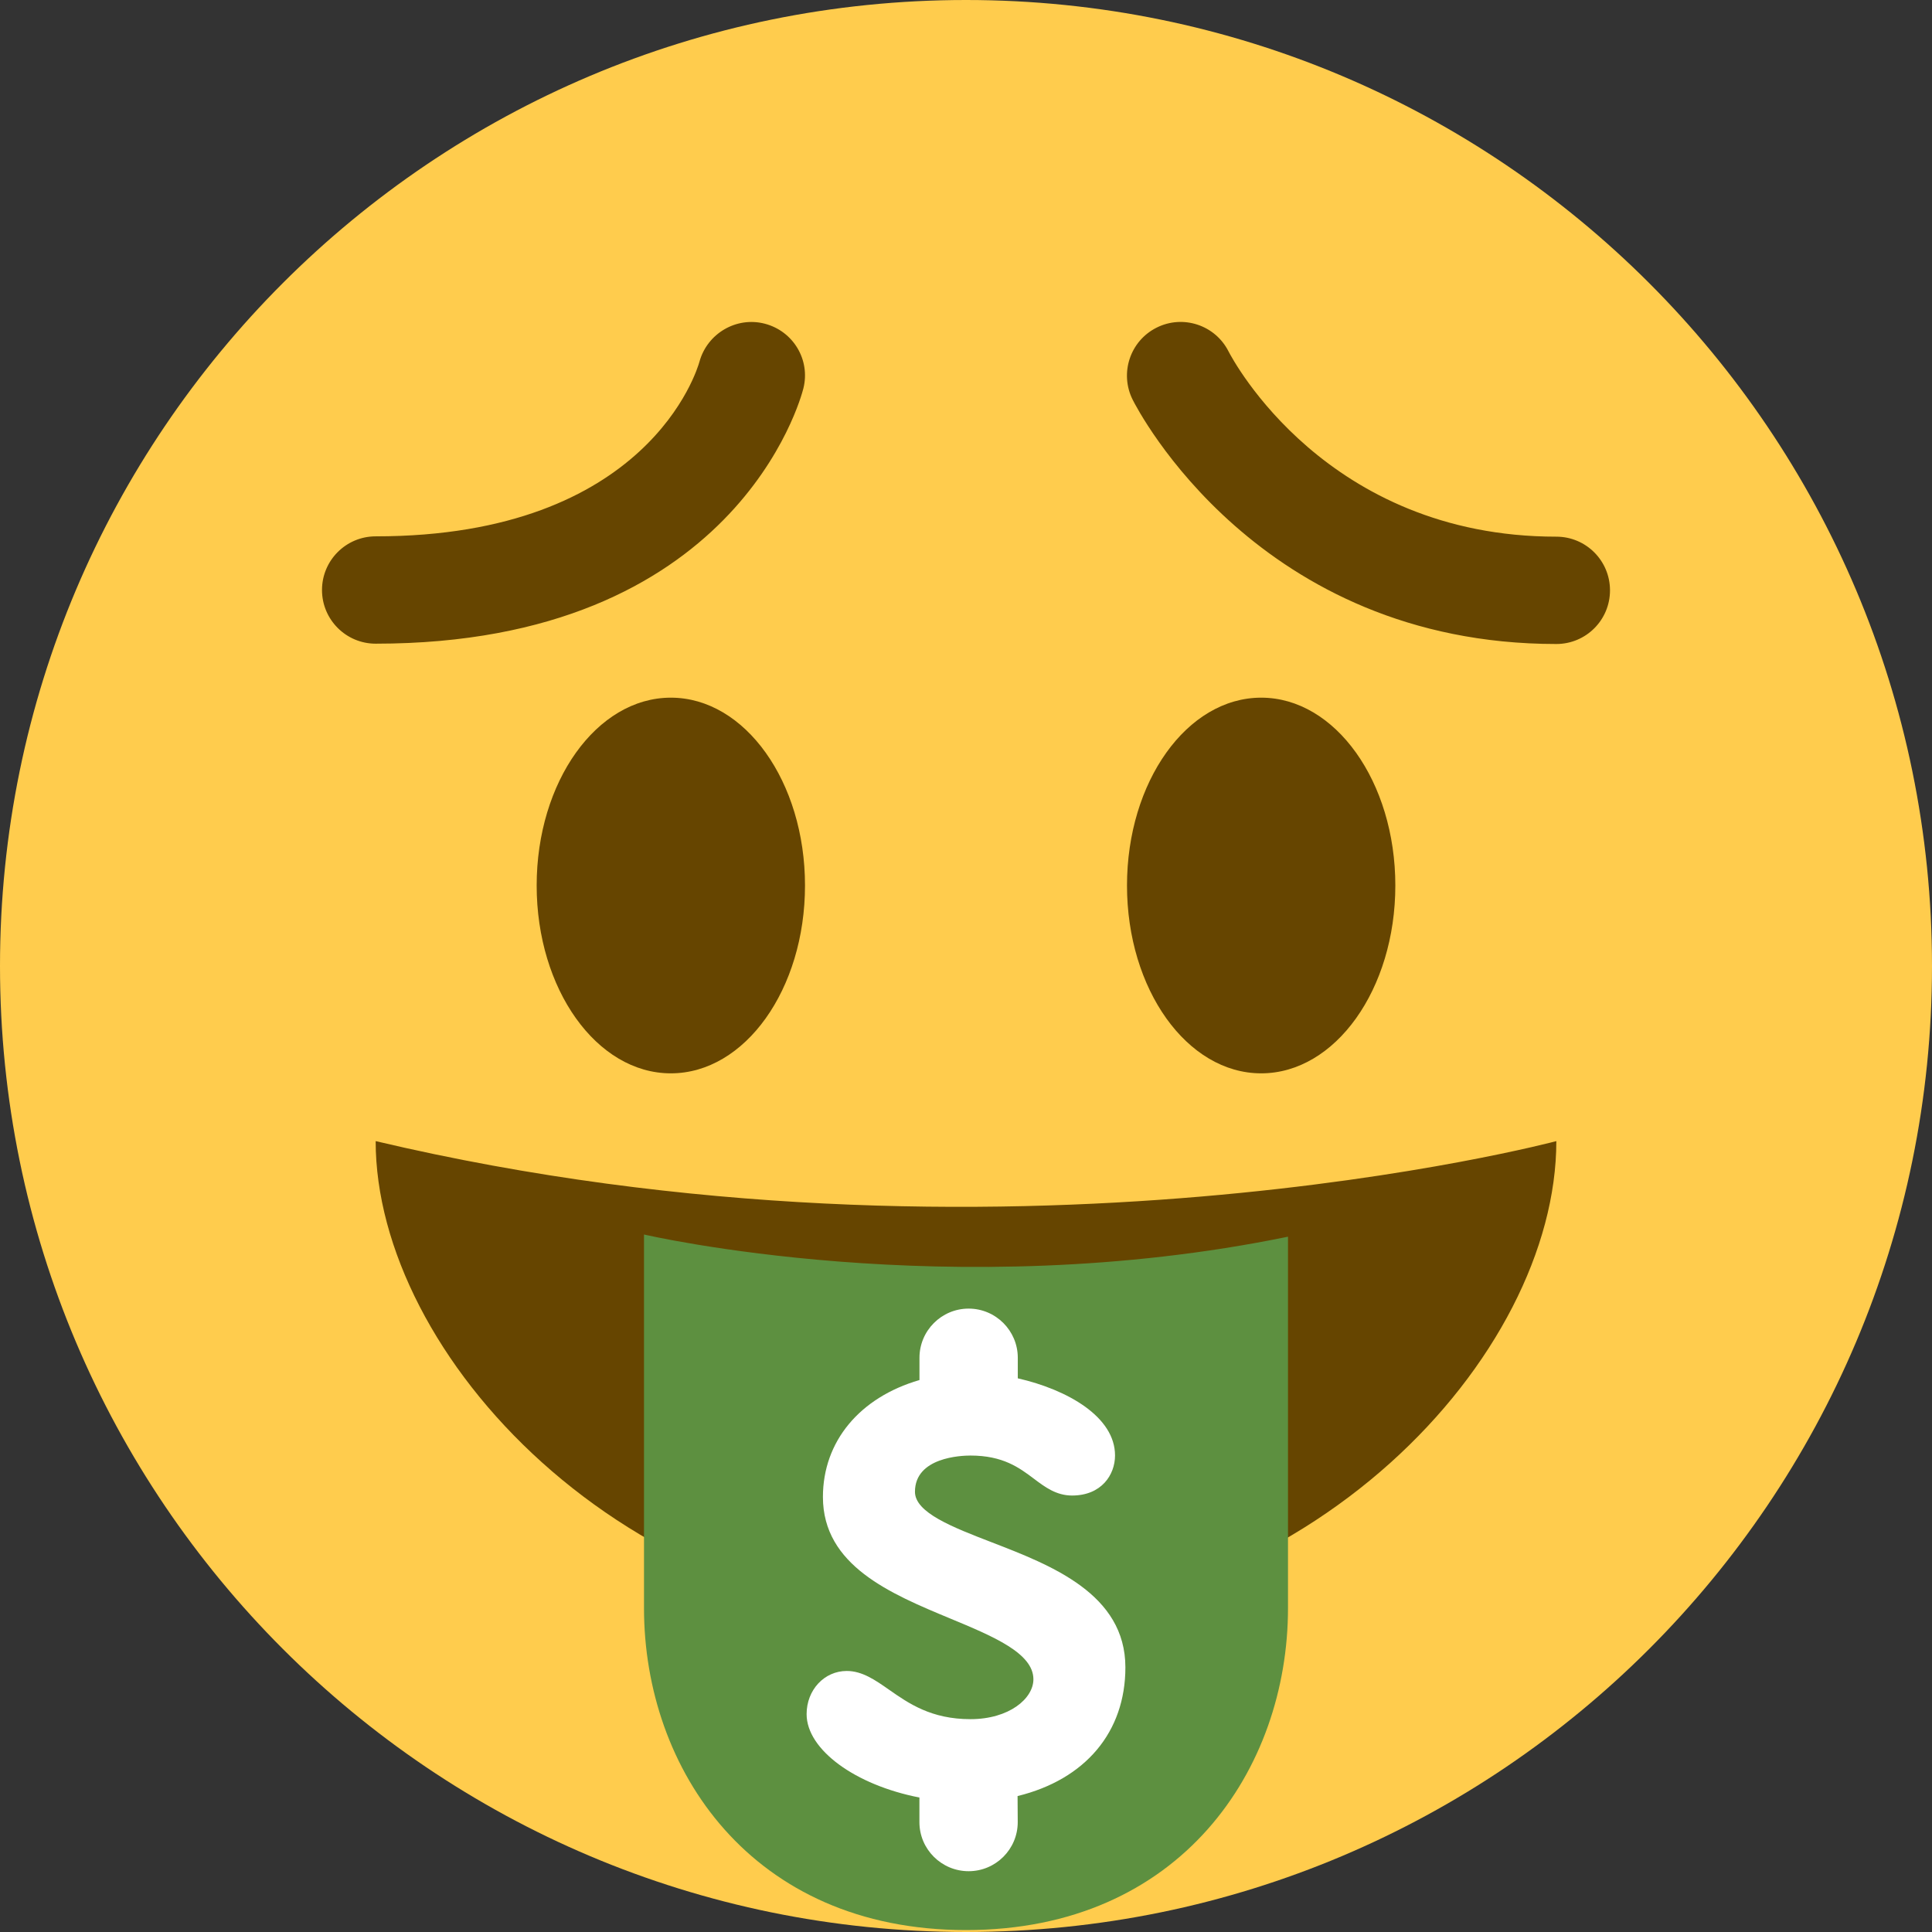<svg width="36" height="36" viewBox="0 0 36 36" fill="none" xmlns="http://www.w3.org/2000/svg">
<rect x="0" y="0" width="36" height="36" fill="#333333" stroke="none"/>
<path d="M36 18C36 27.941 27.941 36 18 36C8.06 36 0 27.941 0 18C0 8.06 8.06 0 18 0C27.941 0 36 8.06 36 18Z" fill="#FFCC4D"/>
<path d="M7 21.263C7 25.227 11.596 30.263 18 30.263C24.404 30.263 29 25.263 29 21.263C29 21.263 18.667 24.019 7 21.263Z" fill="#664500"/>
<path d="M12 23.003V29.964C12 32.964 14 35.964 18 35.964C22 35.964 24 32.964 24 29.964V23.044C17.709 24.336 12 23.003 12 23.003V23.003Z" fill="#5D9040"/>
<path d="M20.97 31.069C20.97 29.701 19.591 29.168 18.483 28.74C17.746 28.456 17.049 28.186 17.049 27.797C17.049 27.154 17.91 27.122 18.083 27.122C18.692 27.122 18.995 27.351 19.263 27.552C19.468 27.707 19.681 27.867 19.976 27.867C20.526 27.867 20.777 27.479 20.777 27.12C20.777 26.403 19.898 25.896 18.965 25.683V25.3C18.965 24.795 18.554 24.384 18.049 24.384C17.544 24.384 17.133 24.795 17.133 25.3V25.715C16.018 26.039 15.334 26.86 15.334 27.894C15.334 29.172 16.595 29.697 17.707 30.159C18.504 30.49 19.256 30.803 19.256 31.291C19.256 31.648 18.808 32.034 18.083 32.034C17.352 32.034 16.933 31.742 16.563 31.483C16.308 31.305 16.066 31.136 15.778 31.136C15.359 31.136 15.03 31.49 15.03 31.94C15.03 32.603 15.937 33.262 17.132 33.494V33.953C17.132 34.457 17.543 34.867 18.049 34.867C18.554 34.867 18.964 34.457 18.964 33.953L18.961 33.467C20.224 33.158 20.97 32.274 20.97 31.069V31.069Z" fill="white"/>
<path d="M12.5 20C13.881 20 15 18.433 15 16.5C15 14.567 13.881 13 12.5 13C11.119 13 10 14.567 10 16.5C10 18.433 11.119 20 12.5 20Z" fill="#664500"/>
<path d="M23.5 20C24.881 20 26 18.433 26 16.5C26 14.567 24.881 13 23.5 13C22.119 13 21 14.567 21 16.5C21 18.433 22.119 20 23.5 20Z" fill="#664500"/>
<path d="M29 12C23.446 12 21.198 7.633 21.105 7.447C20.858 6.953 21.058 6.352 21.552 6.105C22.044 5.858 22.644 6.057 22.892 6.548C22.967 6.694 24.713 10 29 10C29.553 10 30 10.448 30 11C30 11.553 29.553 12 29 12ZM7 11.994C6.448 11.994 6 11.546 6 10.994C6 10.442 6.448 9.994 7 9.994C12.083 9.994 12.996 6.874 13.033 6.741C13.178 6.213 13.723 5.893 14.252 6.032C14.782 6.171 15.103 6.705 14.97 7.237C14.921 7.431 13.704 11.994 7 11.994V11.994Z" fill="#664500"/>
</svg>
